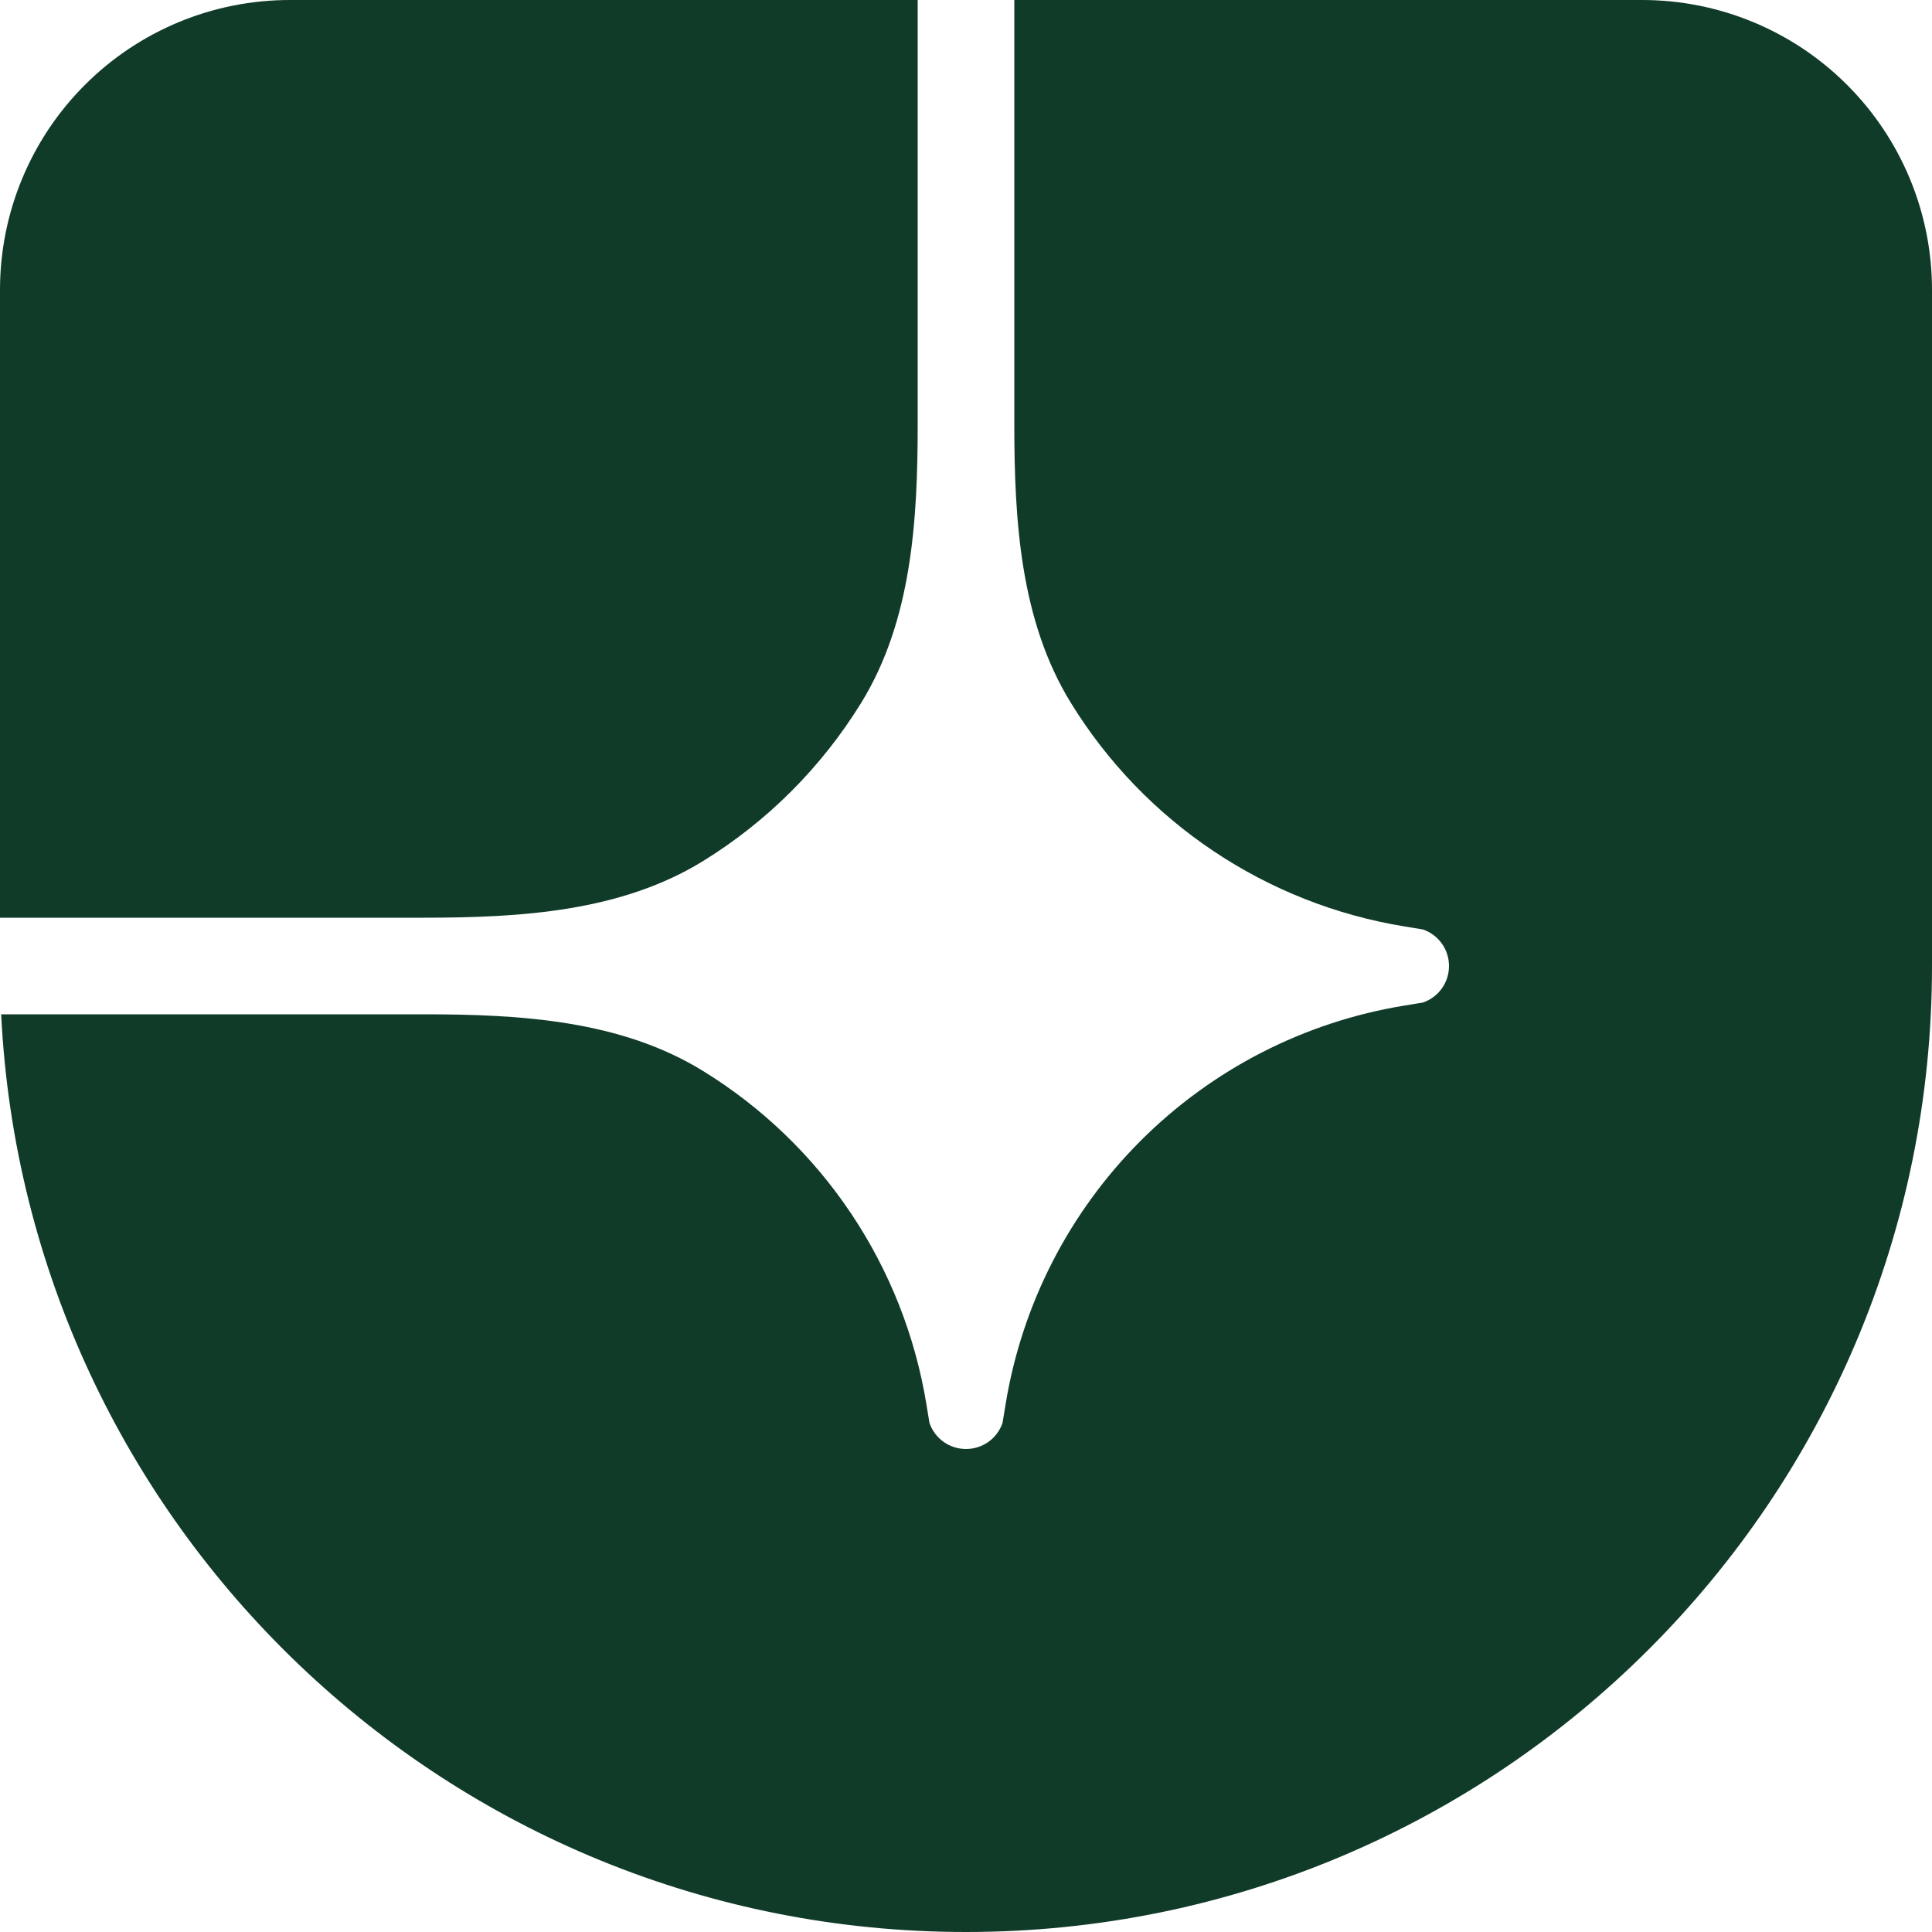 <svg width="35" height="35" viewBox="0 0 35 35" fill="none" xmlns="http://www.w3.org/2000/svg">
<path d="M17.5 35C27.165 35 35 27.165 35 17.5L35 5.25C35 3.858 34.447 2.522 33.462 1.538C32.478 0.553 31.142 1.99192e-07 29.75 1.90286e-07L18.375 1.17529e-07L18.375 7.677C18.375 9.429 18.482 11.244 19.401 12.735C20.058 13.803 20.938 14.718 21.98 15.416C23.023 16.115 24.203 16.581 25.442 16.783L25.777 16.838C25.915 16.885 26.035 16.974 26.12 17.093C26.205 17.212 26.25 17.354 26.25 17.5C26.25 17.646 26.205 17.788 26.12 17.907C26.035 18.026 25.915 18.115 25.777 18.162L25.442 18.217C23.632 18.512 21.961 19.369 20.665 20.665C19.369 21.961 18.512 23.632 18.217 25.442L18.162 25.777C18.115 25.915 18.026 26.035 17.907 26.12C17.788 26.205 17.646 26.25 17.5 26.25C17.354 26.25 17.212 26.205 17.093 26.12C16.974 26.035 16.885 25.915 16.838 25.777L16.783 25.442C16.581 24.203 16.115 23.023 15.416 21.98C14.718 20.938 13.803 20.058 12.735 19.401C11.244 18.482 9.429 18.375 7.677 18.375L0.021 18.375C0.479 27.633 8.129 35 17.5 35Z" fill="#113B29"/>
<path d="M-1.06337e-07 16.625L7.677 16.625C9.429 16.625 11.244 16.518 12.735 15.6C13.9 14.882 14.881 13.9 15.6 12.735C16.518 11.244 16.625 9.429 16.625 7.677L16.625 0L5.25 0C3.858 0 2.522 0.553 1.538 1.538C0.553 2.522 -2.46746e-08 3.858 -3.35805e-08 5.25L-1.06337e-07 16.625Z" fill="#113B29"/>
</svg>
